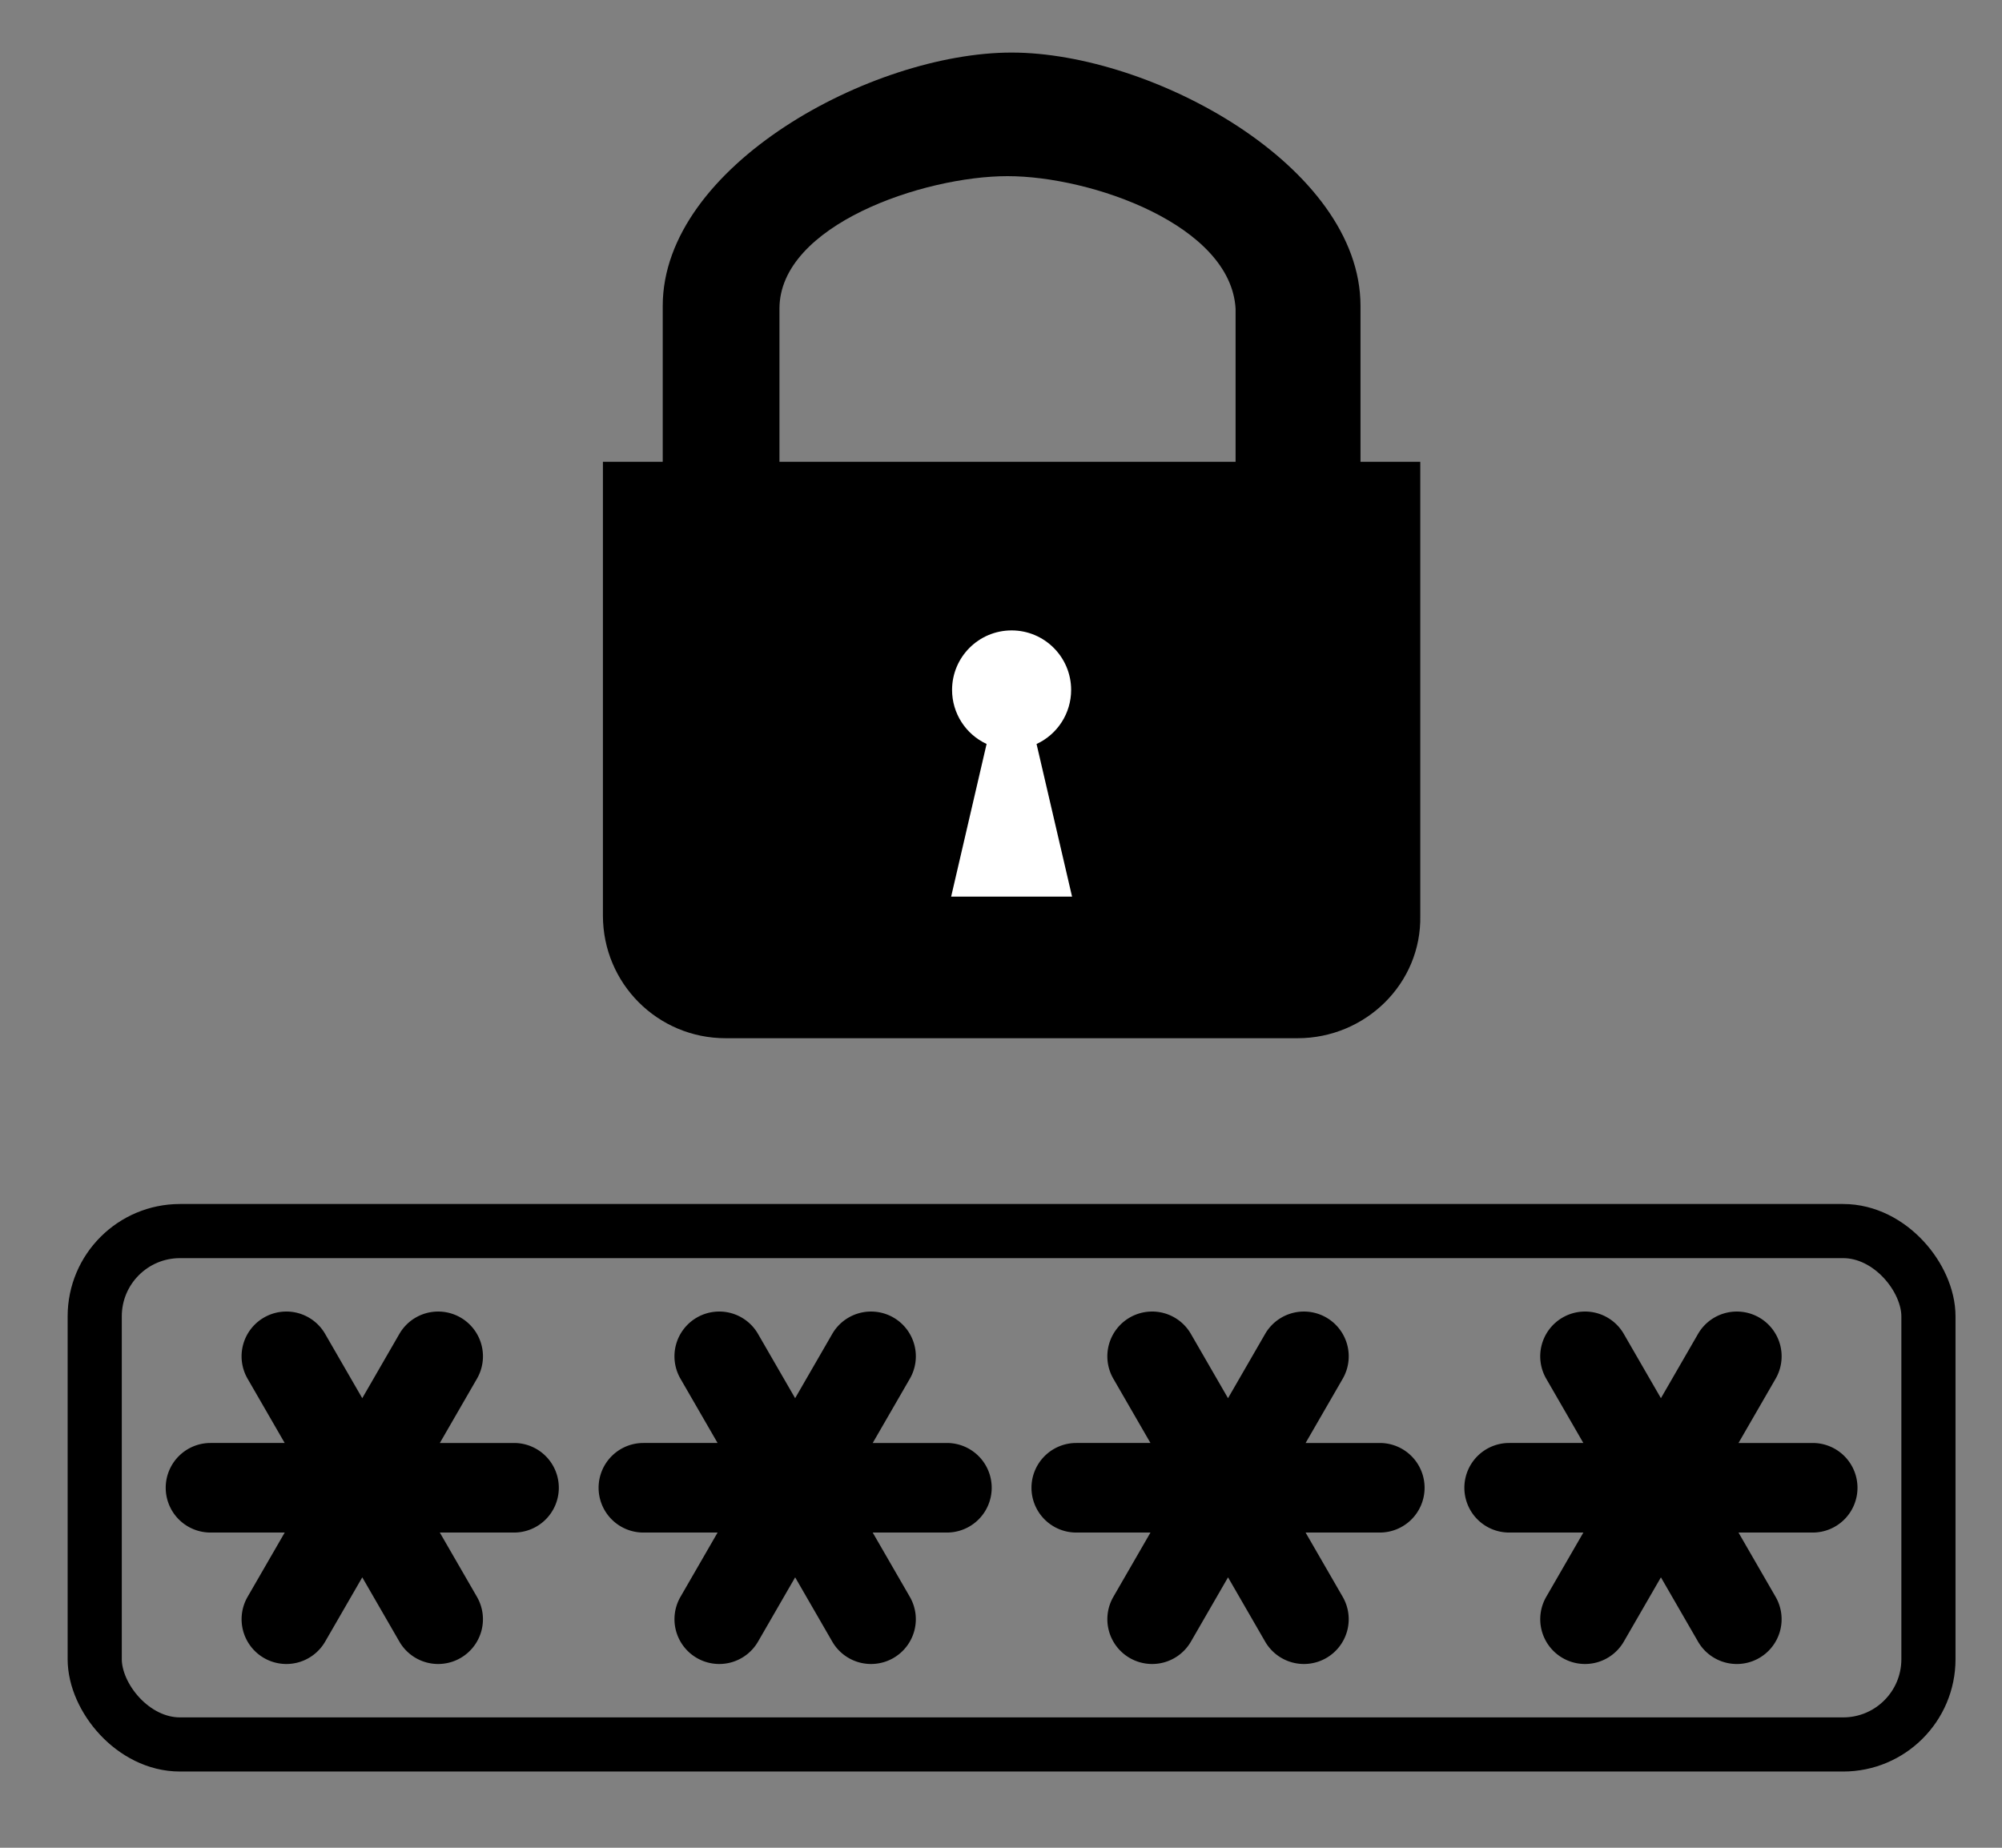 <?xml version="1.0" encoding="UTF-8" standalone="no"?>
<svg
   xmlns:dc="http://purl.org/dc/elements/1.1/"
   xmlns:cc="http://creativecommons.org/ns#"
   xmlns:rdf="http://www.w3.org/1999/02/22-rdf-syntax-ns#"
   xmlns:svg="http://www.w3.org/2000/svg"
   xmlns="http://www.w3.org/2000/svg"
   xmlns:sodipodi="http://sodipodi.sourceforge.net/DTD/sodipodi-0.dtd"
   xmlns:inkscape="http://www.inkscape.org/namespaces/inkscape"
   sodipodi:docname="Password.svg"
   inkscape:version="1.0 (4035a4fb49, 2020-05-01)"
   id="svg1296"
   version="1.1"
   viewBox="0 0 65 60"
   height="60mm"
   width="65mm">
  <rect x="0" y="0" width="65" height="60" fill="#808080" stroke="none"/>
  <defs
     id="defs1290" />
  <sodipodi:namedview
     inkscape:window-maximized="0"
     inkscape:window-y="46"
     inkscape:window-x="1610"
     inkscape:window-height="2068"
     inkscape:window-width="1918"
     showgrid="false"
     inkscape:document-rotation="0"
     inkscape:current-layer="layer1"
     inkscape:document-units="mm"
     inkscape:cy="289.22907"
     inkscape:cx="140.80639"
     inkscape:zoom="1.979899"
     inkscape:pageshadow="2"
     inkscape:pageopacity="0.0"
     borderopacity="1.0"
     bordercolor="#666666"
     pagecolor="#ffffff"
     id="base" />
  <g
     id="layer1"
     inkscape:groupmode="layer"
     inkscape:label="Ebene 1">
    <g
       id="g1982">
      <g
         id="g1969"
         transform="matrix(0.586,0,0,0.586,-8.397,-102.196)">
        <rect
           ry="4.725"
           y="242.613"
           x="19.577"
           height="28.448"
           width="101.598"
           id="rect1859"
           style="fill:none;stroke:#000000;stroke-width:3;stroke-linejoin:round;stroke-miterlimit:4;stroke-dasharray:none" />
        <g
           transform="translate(7.096,-26.836)"
           id="g1941">
          <path
             id="path1899"
             style="color:#000000;font-style:normal;font-variant:normal;font-weight:normal;font-stretch:normal;font-size:medium;line-height:normal;font-family:sans-serif;font-variant-ligatures:normal;font-variant-position:normal;font-variant-caps:normal;font-variant-numeric:normal;font-variant-alternates:normal;font-variant-east-asian:normal;font-feature-settings:normal;font-variation-settings:normal;text-indent:0;text-align:start;text-decoration:none;text-decoration-line:none;text-decoration-style:solid;text-decoration-color:#000000;letter-spacing:normal;word-spacing:normal;text-transform:none;writing-mode:lr-tb;direction:ltr;text-orientation:mixed;dominant-baseline:auto;baseline-shift:baseline;text-anchor:start;white-space:normal;shape-padding:0;shape-margin:0;inline-size:0;clip-rule:nonzero;display:inline;overflow:visible;visibility:visible;opacity:1;isolation:auto;mix-blend-mode:normal;color-interpolation:sRGB;color-interpolation-filters:linearRGB;solid-color:#000000;solid-opacity:1;vector-effect:none;fill:#000000;fill-opacity:1;fill-rule:nonzero;stroke:none;stroke-width:4.963;stroke-linecap:round;stroke-linejoin:miter;stroke-miterlimit:4;stroke-dasharray:none;stroke-dashoffset:0;stroke-opacity:1;color-rendering:auto;image-rendering:auto;shape-rendering:auto;text-rendering:auto;enable-background:accumulate;stop-color:#000000;stop-opacity:1"
             d="m 23.109,273.908 a 2.481,2.481 0 0 0 -0.059,5.2e-4 2.481,2.481 0 0 0 -1.191,0.332 2.481,2.481 0 0 0 -0.908,3.39 l 2.056,3.561 h -4.112 a 2.481,2.481 0 0 0 -2.48,2.483 2.481,2.481 0 0 0 2.48,2.48 h 4.113 l -2.057,3.563 a 2.481,2.481 0 0 0 0.908,3.388 2.481,2.481 0 0 0 3.39,-0.908 l 2.056,-3.561 2.056,3.561 a 2.481,2.481 0 0 0 3.39,0.908 2.481,2.481 0 0 0 0.908,-3.388 l -2.057,-3.563 h 4.113 a 2.481,2.481 0 0 0 2.48,-2.48 2.481,2.481 0 0 0 -2.48,-2.483 h -4.112 l 2.056,-3.561 a 2.481,2.481 0 0 0 -0.908,-3.39 2.481,2.481 0 0 0 -1.266,-0.332 2.481,2.481 0 0 0 -2.125,1.24 l -2.056,3.561 -2.056,-3.561 a 2.481,2.481 0 0 0 -2.14,-1.241 z" />
          <path
             d="m 47.093,273.908 a 2.481,2.481 0 0 0 -0.059,5.2e-4 2.481,2.481 0 0 0 -1.191,0.332 2.481,2.481 0 0 0 -0.908,3.39 l 2.056,3.561 h -4.112 a 2.481,2.481 0 0 0 -2.48,2.483 2.481,2.481 0 0 0 2.48,2.48 h 4.113 l -2.057,3.563 a 2.481,2.481 0 0 0 0.908,3.388 2.481,2.481 0 0 0 3.39,-0.908 l 2.056,-3.561 2.056,3.561 a 2.481,2.481 0 0 0 3.39,0.908 2.481,2.481 0 0 0 0.908,-3.388 l -2.057,-3.563 h 4.113 a 2.481,2.481 0 0 0 2.48,-2.48 2.481,2.481 0 0 0 -2.48,-2.483 h -4.112 l 2.056,-3.561 a 2.481,2.481 0 0 0 -0.908,-3.39 2.481,2.481 0 0 0 -1.266,-0.332 2.481,2.481 0 0 0 -2.125,1.24 l -2.056,3.561 -2.056,-3.561 a 2.481,2.481 0 0 0 -2.14,-1.241 z"
             style="color:#000000;font-style:normal;font-variant:normal;font-weight:normal;font-stretch:normal;font-size:medium;line-height:normal;font-family:sans-serif;font-variant-ligatures:normal;font-variant-position:normal;font-variant-caps:normal;font-variant-numeric:normal;font-variant-alternates:normal;font-variant-east-asian:normal;font-feature-settings:normal;font-variation-settings:normal;text-indent:0;text-align:start;text-decoration:none;text-decoration-line:none;text-decoration-style:solid;text-decoration-color:#000000;letter-spacing:normal;word-spacing:normal;text-transform:none;writing-mode:lr-tb;direction:ltr;text-orientation:mixed;dominant-baseline:auto;baseline-shift:baseline;text-anchor:start;white-space:normal;shape-padding:0;shape-margin:0;inline-size:0;clip-rule:nonzero;display:inline;overflow:visible;visibility:visible;opacity:1;isolation:auto;mix-blend-mode:normal;color-interpolation:sRGB;color-interpolation-filters:linearRGB;solid-color:#000000;solid-opacity:1;vector-effect:none;fill:#000000;fill-opacity:1;fill-rule:nonzero;stroke:none;stroke-width:4.963;stroke-linecap:round;stroke-linejoin:miter;stroke-miterlimit:4;stroke-dasharray:none;stroke-dashoffset:0;stroke-opacity:1;color-rendering:auto;image-rendering:auto;shape-rendering:auto;text-rendering:auto;enable-background:accumulate;stop-color:#000000;stop-opacity:1"
             id="path1899-7" />
          <path
             d="m 71.077,273.908 a 2.481,2.481 0 0 0 -0.059,5.2e-4 2.481,2.481 0 0 0 -1.191,0.332 2.481,2.481 0 0 0 -0.908,3.39 l 2.056,3.561 h -4.112 a 2.481,2.481 0 0 0 -2.48,2.483 2.481,2.481 0 0 0 2.48,2.48 h 4.113 l -2.057,3.563 a 2.481,2.481 0 0 0 0.908,3.388 2.481,2.481 0 0 0 3.39,-0.908 l 2.056,-3.561 2.056,3.561 a 2.481,2.481 0 0 0 3.39,0.908 2.481,2.481 0 0 0 0.908,-3.388 l -2.057,-3.563 h 4.113 a 2.481,2.481 0 0 0 2.48,-2.48 2.481,2.481 0 0 0 -2.48,-2.483 h -4.112 l 2.056,-3.561 a 2.481,2.481 0 0 0 -0.908,-3.39 2.481,2.481 0 0 0 -1.266,-0.332 2.481,2.481 0 0 0 -2.125,1.24 l -2.056,3.561 -2.056,-3.561 a 2.481,2.481 0 0 0 -2.14,-1.241 z"
             style="color:#000000;font-style:normal;font-variant:normal;font-weight:normal;font-stretch:normal;font-size:medium;line-height:normal;font-family:sans-serif;font-variant-ligatures:normal;font-variant-position:normal;font-variant-caps:normal;font-variant-numeric:normal;font-variant-alternates:normal;font-variant-east-asian:normal;font-feature-settings:normal;font-variation-settings:normal;text-indent:0;text-align:start;text-decoration:none;text-decoration-line:none;text-decoration-style:solid;text-decoration-color:#000000;letter-spacing:normal;word-spacing:normal;text-transform:none;writing-mode:lr-tb;direction:ltr;text-orientation:mixed;dominant-baseline:auto;baseline-shift:baseline;text-anchor:start;white-space:normal;shape-padding:0;shape-margin:0;inline-size:0;clip-rule:nonzero;display:inline;overflow:visible;visibility:visible;opacity:1;isolation:auto;mix-blend-mode:normal;color-interpolation:sRGB;color-interpolation-filters:linearRGB;solid-color:#000000;solid-opacity:1;vector-effect:none;fill:#000000;fill-opacity:1;fill-rule:nonzero;stroke:none;stroke-width:4.963;stroke-linecap:round;stroke-linejoin:miter;stroke-miterlimit:4;stroke-dasharray:none;stroke-dashoffset:0;stroke-opacity:1;color-rendering:auto;image-rendering:auto;shape-rendering:auto;text-rendering:auto;enable-background:accumulate;stop-color:#000000;stop-opacity:1"
             id="path1899-0" />
          <path
             d="m 95.061,273.908 a 2.481,2.481 0 0 0 -0.059,5.2e-4 2.481,2.481 0 0 0 -1.191,0.332 2.481,2.481 0 0 0 -0.908,3.39 l 2.056,3.561 h -4.112 a 2.481,2.481 0 0 0 -2.48,2.483 2.481,2.481 0 0 0 2.48,2.48 h 4.113 l -2.057,3.563 a 2.481,2.481 0 0 0 0.908,3.388 2.481,2.481 0 0 0 3.39,-0.908 l 2.056,-3.561 2.056,3.561 a 2.481,2.481 0 0 0 3.391,0.908 2.481,2.481 0 0 0 0.908,-3.388 l -2.057,-3.563 h 4.113 a 2.481,2.481 0 0 0 2.48,-2.48 2.481,2.481 0 0 0 -2.48,-2.483 h -4.112 l 2.056,-3.561 a 2.481,2.481 0 0 0 -0.908,-3.39 2.481,2.481 0 0 0 -1.266,-0.332 2.481,2.481 0 0 0 -2.125,1.24 l -2.056,3.561 -2.056,-3.561 a 2.481,2.481 0 0 0 -2.14,-1.241 z"
             style="color:#000000;font-style:normal;font-variant:normal;font-weight:normal;font-stretch:normal;font-size:medium;line-height:normal;font-family:sans-serif;font-variant-ligatures:normal;font-variant-position:normal;font-variant-caps:normal;font-variant-numeric:normal;font-variant-alternates:normal;font-variant-east-asian:normal;font-feature-settings:normal;font-variation-settings:normal;text-indent:0;text-align:start;text-decoration:none;text-decoration-line:none;text-decoration-style:solid;text-decoration-color:#000000;letter-spacing:normal;word-spacing:normal;text-transform:none;writing-mode:lr-tb;direction:ltr;text-orientation:mixed;dominant-baseline:auto;baseline-shift:baseline;text-anchor:start;white-space:normal;shape-padding:0;shape-margin:0;inline-size:0;clip-rule:nonzero;display:inline;overflow:visible;visibility:visible;opacity:1;isolation:auto;mix-blend-mode:normal;color-interpolation:sRGB;color-interpolation-filters:linearRGB;solid-color:#000000;solid-opacity:1;vector-effect:none;fill:#000000;fill-opacity:1;fill-rule:nonzero;stroke:none;stroke-width:4.963;stroke-linecap:round;stroke-linejoin:miter;stroke-miterlimit:4;stroke-dasharray:none;stroke-dashoffset:0;stroke-opacity:1;color-rendering:auto;image-rendering:auto;shape-rendering:auto;text-rendering:auto;enable-background:accumulate;stop-color:#000000;stop-opacity:1"
             id="path1899-4" />
        </g>
      </g>
      <g
         id="g1961"
         transform="matrix(0.586,0,0,0.586,-7.937,-101.626)">
        <path
           sodipodi:nodetypes="ssccsssccss"
           id="path870-7-7-1"
           style="fill:#000000;stroke:none;stroke-width:4.614;stroke-linejoin:round"
           d="m 69.593,176.336 c -7.753,0 -19.33,6.285 -19.33,14.038 v 9.347 h 6.467 v -9.193 c 0,-4.64 7.995,-7.344 12.636,-7.344 4.64,0 12.369,2.711 12.636,7.344 v 9.193 h 6.921 v -9.347 c 0,-7.753 -11.577,-14.038 -19.33,-14.038 z" />
        <path
           id="rect868-1"
           style="fill:#000000;fill-opacity:1;stroke:none;stroke-width:4.614;stroke-linejoin:round"
           d="m 46.949,199.013 v 25.14 c 0,3.768 3.033,6.801 6.801,6.801 h 31.684 c 3.768,0 6.88,-3.034 6.801,-6.801 v -25.14 z"
           sodipodi:nodetypes="csssscc" />
        <path
           sodipodi:nodetypes="ssccccss"
           id="path958-7"
           style="fill:#ffffff;fill-opacity:1;stroke:none;stroke-width:4.614;stroke-linejoin:round"
           d="m 69.593,208.356 c -1.822,-1.3e-4 -3.299,1.477 -3.299,3.299 1.22e-4,1.285 0.747,2.453 1.913,2.993 l -1.964,8.459 h 6.699 l -1.967,-8.457 c 1.168,-0.539 1.916,-1.708 1.916,-2.995 1.17e-4,-1.822 -1.477,-3.299 -3.298,-3.299 z" />
      </g>
    </g>
  </g>
</svg>
